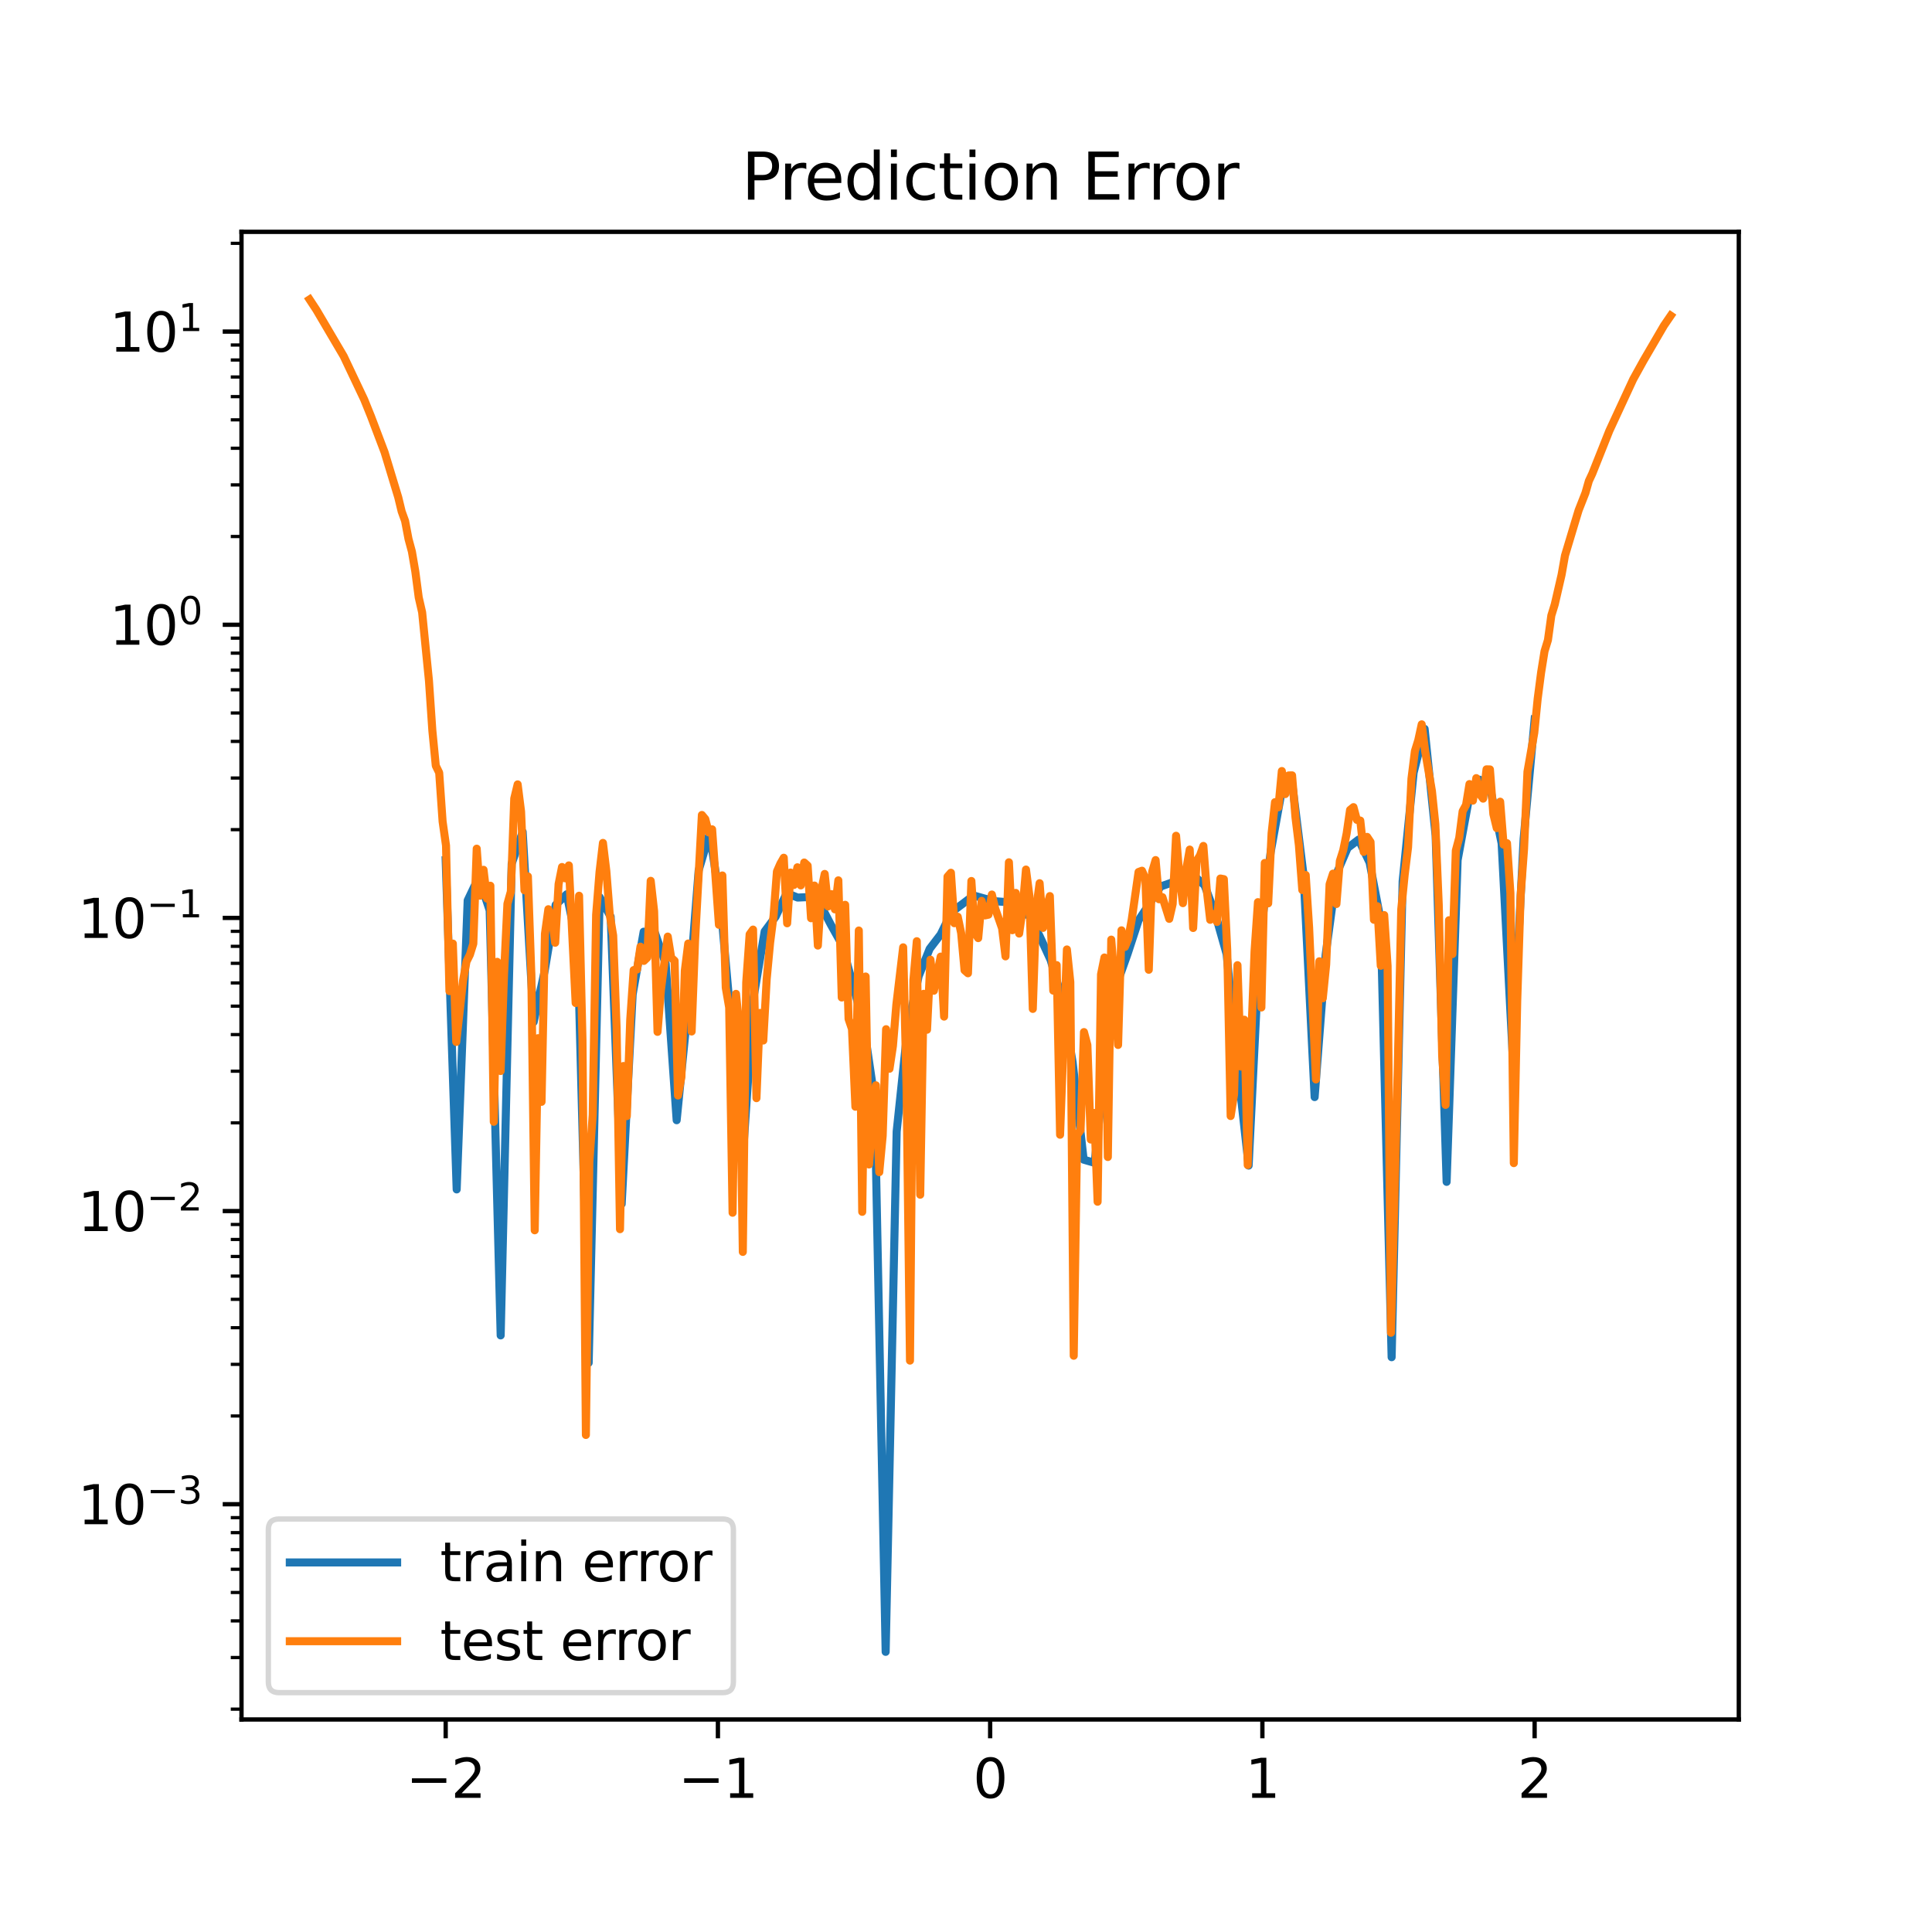 <?xml version="1.0" encoding="utf-8" standalone="no"?>
<!DOCTYPE svg PUBLIC "-//W3C//DTD SVG 1.1//EN"
  "http://www.w3.org/Graphics/SVG/1.1/DTD/svg11.dtd">
<svg xmlns:xlink="http://www.w3.org/1999/xlink" width="360pt" height="360pt" viewBox="0 0 360 360" xmlns="http://www.w3.org/2000/svg" version="1.1">
 <defs>
  <style type="text/css">*{stroke-linejoin: round; stroke-linecap: butt}</style>
 </defs>
 <g id="figure_1">
  <g id="patch_1">
   <path d="M 0 360 
L 360 360 
L 360 0 
L 0 0 
z
" style="fill: #ffffff"/>
  </g>
  <g id="axes_1">
   <g id="patch_2">
    <path d="M 45 320.4 
L 324 320.4 
L 324 43.2 
L 45 43.2 
z
" style="fill: #ffffff"/>
   </g>
   <g id="matplotlib.axis_1">
    <g id="xtick_1">
     <g id="line2d_1">
      <defs>
       <path id="mb877cd1d08" d="M 0 0 
L 0 3.5 
" style="stroke: #000000; stroke-width: 0.8"/>
      </defs>
      <g>
       <use xlink:href="#mb877cd1d08" x="83.045" y="320.4" style="stroke: #000000; stroke-width: 0.8"/>
      </g>
     </g>
     <g id="text_1">
      <!-- −2 -->
      <g transform="translate(75.674 334.998)scale(0.1 -0.1)">
       <defs>
        <path id="DejaVuSans-2212" d="M 678 2272 
L 4684 2272 
L 4684 1741 
L 678 1741 
L 678 2272 
z
" transform="scale(0.016)"/>
        <path id="DejaVuSans-32" d="M 1228 531 
L 3431 531 
L 3431 0 
L 469 0 
L 469 531 
Q 828 903 1448 1529 
Q 2069 2156 2228 2338 
Q 2531 2678 2651 2914 
Q 2772 3150 2772 3378 
Q 2772 3750 2511 3984 
Q 2250 4219 1831 4219 
Q 1534 4219 1204 4116 
Q 875 4013 500 3803 
L 500 4441 
Q 881 4594 1212 4672 
Q 1544 4750 1819 4750 
Q 2544 4750 2975 4387 
Q 3406 4025 3406 3419 
Q 3406 3131 3298 2873 
Q 3191 2616 2906 2266 
Q 2828 2175 2409 1742 
Q 1991 1309 1228 531 
z
" transform="scale(0.016)"/>
       </defs>
       <use xlink:href="#DejaVuSans-2212"/>
       <use xlink:href="#DejaVuSans-32" x="83.789"/>
      </g>
     </g>
    </g>
    <g id="xtick_2">
     <g id="line2d_2">
      <g>
       <use xlink:href="#mb877cd1d08" x="133.773" y="320.4" style="stroke: #000000; stroke-width: 0.8"/>
      </g>
     </g>
     <g id="text_2">
      <!-- −1 -->
      <g transform="translate(126.402 334.998)scale(0.1 -0.1)">
       <defs>
        <path id="DejaVuSans-31" d="M 794 531 
L 1825 531 
L 1825 4091 
L 703 3866 
L 703 4441 
L 1819 4666 
L 2450 4666 
L 2450 531 
L 3481 531 
L 3481 0 
L 794 0 
L 794 531 
z
" transform="scale(0.016)"/>
       </defs>
       <use xlink:href="#DejaVuSans-2212"/>
       <use xlink:href="#DejaVuSans-31" x="83.789"/>
      </g>
     </g>
    </g>
    <g id="xtick_3">
     <g id="line2d_3">
      <g>
       <use xlink:href="#mb877cd1d08" x="184.5" y="320.4" style="stroke: #000000; stroke-width: 0.8"/>
      </g>
     </g>
     <g id="text_3">
      <!-- 0 -->
      <g transform="translate(181.319 334.998)scale(0.1 -0.1)">
       <defs>
        <path id="DejaVuSans-30" d="M 2034 4250 
Q 1547 4250 1301 3770 
Q 1056 3291 1056 2328 
Q 1056 1369 1301 889 
Q 1547 409 2034 409 
Q 2525 409 2770 889 
Q 3016 1369 3016 2328 
Q 3016 3291 2770 3770 
Q 2525 4250 2034 4250 
z
M 2034 4750 
Q 2819 4750 3233 4129 
Q 3647 3509 3647 2328 
Q 3647 1150 3233 529 
Q 2819 -91 2034 -91 
Q 1250 -91 836 529 
Q 422 1150 422 2328 
Q 422 3509 836 4129 
Q 1250 4750 2034 4750 
z
" transform="scale(0.016)"/>
       </defs>
       <use xlink:href="#DejaVuSans-30"/>
      </g>
     </g>
    </g>
    <g id="xtick_4">
     <g id="line2d_4">
      <g>
       <use xlink:href="#mb877cd1d08" x="235.227" y="320.4" style="stroke: #000000; stroke-width: 0.8"/>
      </g>
     </g>
     <g id="text_4">
      <!-- 1 -->
      <g transform="translate(232.046 334.998)scale(0.1 -0.1)">
       <use xlink:href="#DejaVuSans-31"/>
      </g>
     </g>
    </g>
    <g id="xtick_5">
     <g id="line2d_5">
      <g>
       <use xlink:href="#mb877cd1d08" x="285.955" y="320.4" style="stroke: #000000; stroke-width: 0.8"/>
      </g>
     </g>
     <g id="text_5">
      <!-- 2 -->
      <g transform="translate(282.773 334.998)scale(0.1 -0.1)">
       <use xlink:href="#DejaVuSans-32"/>
      </g>
     </g>
    </g>
   </g>
   <g id="matplotlib.axis_2">
    <g id="ytick_1">
     <g id="line2d_6">
      <defs>
       <path id="m7ea79098bb" d="M 0 0 
L -3.5 0 
" style="stroke: #000000; stroke-width: 0.8"/>
      </defs>
      <g>
       <use xlink:href="#m7ea79098bb" x="45" y="280.292" style="stroke: #000000; stroke-width: 0.8"/>
      </g>
     </g>
     <g id="text_6">
      <!-- $\mathdefault{10^{-3}}$ -->
      <g transform="translate(14.5 284.091)scale(0.1 -0.1)">
       <defs>
        <path id="DejaVuSans-33" d="M 2597 2516 
Q 3050 2419 3304 2112 
Q 3559 1806 3559 1356 
Q 3559 666 3084 287 
Q 2609 -91 1734 -91 
Q 1441 -91 1130 -33 
Q 819 25 488 141 
L 488 750 
Q 750 597 1062 519 
Q 1375 441 1716 441 
Q 2309 441 2620 675 
Q 2931 909 2931 1356 
Q 2931 1769 2642 2001 
Q 2353 2234 1838 2234 
L 1294 2234 
L 1294 2753 
L 1863 2753 
Q 2328 2753 2575 2939 
Q 2822 3125 2822 3475 
Q 2822 3834 2567 4026 
Q 2313 4219 1838 4219 
Q 1578 4219 1281 4162 
Q 984 4106 628 3988 
L 628 4550 
Q 988 4650 1302 4700 
Q 1616 4750 1894 4750 
Q 2613 4750 3031 4423 
Q 3450 4097 3450 3541 
Q 3450 3153 3228 2886 
Q 3006 2619 2597 2516 
z
" transform="scale(0.016)"/>
       </defs>
       <use xlink:href="#DejaVuSans-31" transform="translate(0 0.766)"/>
       <use xlink:href="#DejaVuSans-30" transform="translate(63.623 0.766)"/>
       <use xlink:href="#DejaVuSans-2212" transform="translate(128.203 39.047)scale(0.7)"/>
       <use xlink:href="#DejaVuSans-33" transform="translate(186.855 39.047)scale(0.7)"/>
      </g>
     </g>
    </g>
    <g id="ytick_2">
     <g id="line2d_7">
      <g>
       <use xlink:href="#m7ea79098bb" x="45" y="225.665" style="stroke: #000000; stroke-width: 0.8"/>
      </g>
     </g>
     <g id="text_7">
      <!-- $\mathdefault{10^{-2}}$ -->
      <g transform="translate(14.5 229.465)scale(0.1 -0.1)">
       <use xlink:href="#DejaVuSans-31" transform="translate(0 0.766)"/>
       <use xlink:href="#DejaVuSans-30" transform="translate(63.623 0.766)"/>
       <use xlink:href="#DejaVuSans-2212" transform="translate(128.203 39.047)scale(0.7)"/>
       <use xlink:href="#DejaVuSans-32" transform="translate(186.855 39.047)scale(0.7)"/>
      </g>
     </g>
    </g>
    <g id="ytick_3">
     <g id="line2d_8">
      <g>
       <use xlink:href="#m7ea79098bb" x="45" y="171.039" style="stroke: #000000; stroke-width: 0.8"/>
      </g>
     </g>
     <g id="text_8">
      <!-- $\mathdefault{10^{-1}}$ -->
      <g transform="translate(14.5 174.838)scale(0.1 -0.1)">
       <use xlink:href="#DejaVuSans-31" transform="translate(0 0.684)"/>
       <use xlink:href="#DejaVuSans-30" transform="translate(63.623 0.684)"/>
       <use xlink:href="#DejaVuSans-2212" transform="translate(128.203 38.966)scale(0.7)"/>
       <use xlink:href="#DejaVuSans-31" transform="translate(186.855 38.966)scale(0.7)"/>
      </g>
     </g>
    </g>
    <g id="ytick_4">
     <g id="line2d_9">
      <g>
       <use xlink:href="#m7ea79098bb" x="45" y="116.412" style="stroke: #000000; stroke-width: 0.8"/>
      </g>
     </g>
     <g id="text_9">
      <!-- $\mathdefault{10^{0}}$ -->
      <g transform="translate(20.4 120.212)scale(0.1 -0.1)">
       <use xlink:href="#DejaVuSans-31" transform="translate(0 0.766)"/>
       <use xlink:href="#DejaVuSans-30" transform="translate(63.623 0.766)"/>
       <use xlink:href="#DejaVuSans-30" transform="translate(128.203 39.047)scale(0.7)"/>
      </g>
     </g>
    </g>
    <g id="ytick_5">
     <g id="line2d_10">
      <g>
       <use xlink:href="#m7ea79098bb" x="45" y="61.786" style="stroke: #000000; stroke-width: 0.8"/>
      </g>
     </g>
     <g id="text_10">
      <!-- $\mathdefault{10^{1}}$ -->
      <g transform="translate(20.4 65.585)scale(0.1 -0.1)">
       <use xlink:href="#DejaVuSans-31" transform="translate(0 0.684)"/>
       <use xlink:href="#DejaVuSans-30" transform="translate(63.623 0.684)"/>
       <use xlink:href="#DejaVuSans-31" transform="translate(128.203 38.966)scale(0.7)"/>
      </g>
     </g>
    </g>
    <g id="ytick_6">
     <g id="line2d_11">
      <defs>
       <path id="m647615faab" d="M 0 0 
L -2 0 
" style="stroke: #000000; stroke-width: 0.6"/>
      </defs>
      <g>
       <use xlink:href="#m647615faab" x="45" y="318.474" style="stroke: #000000; stroke-width: 0.6"/>
      </g>
     </g>
    </g>
    <g id="ytick_7">
     <g id="line2d_12">
      <g>
       <use xlink:href="#m647615faab" x="45" y="308.855" style="stroke: #000000; stroke-width: 0.6"/>
      </g>
     </g>
    </g>
    <g id="ytick_8">
     <g id="line2d_13">
      <g>
       <use xlink:href="#m647615faab" x="45" y="302.03" style="stroke: #000000; stroke-width: 0.6"/>
      </g>
     </g>
    </g>
    <g id="ytick_9">
     <g id="line2d_14">
      <g>
       <use xlink:href="#m647615faab" x="45" y="296.736" style="stroke: #000000; stroke-width: 0.6"/>
      </g>
     </g>
    </g>
    <g id="ytick_10">
     <g id="line2d_15">
      <g>
       <use xlink:href="#m647615faab" x="45" y="292.411" style="stroke: #000000; stroke-width: 0.6"/>
      </g>
     </g>
    </g>
    <g id="ytick_11">
     <g id="line2d_16">
      <g>
       <use xlink:href="#m647615faab" x="45" y="288.754" style="stroke: #000000; stroke-width: 0.6"/>
      </g>
     </g>
    </g>
    <g id="ytick_12">
     <g id="line2d_17">
      <g>
       <use xlink:href="#m647615faab" x="45" y="285.586" style="stroke: #000000; stroke-width: 0.6"/>
      </g>
     </g>
    </g>
    <g id="ytick_13">
     <g id="line2d_18">
      <g>
       <use xlink:href="#m647615faab" x="45" y="282.791" style="stroke: #000000; stroke-width: 0.6"/>
      </g>
     </g>
    </g>
    <g id="ytick_14">
     <g id="line2d_19">
      <g>
       <use xlink:href="#m647615faab" x="45" y="263.848" style="stroke: #000000; stroke-width: 0.6"/>
      </g>
     </g>
    </g>
    <g id="ytick_15">
     <g id="line2d_20">
      <g>
       <use xlink:href="#m647615faab" x="45" y="254.228" style="stroke: #000000; stroke-width: 0.6"/>
      </g>
     </g>
    </g>
    <g id="ytick_16">
     <g id="line2d_21">
      <g>
       <use xlink:href="#m647615faab" x="45" y="247.403" style="stroke: #000000; stroke-width: 0.6"/>
      </g>
     </g>
    </g>
    <g id="ytick_17">
     <g id="line2d_22">
      <g>
       <use xlink:href="#m647615faab" x="45" y="242.11" style="stroke: #000000; stroke-width: 0.6"/>
      </g>
     </g>
    </g>
    <g id="ytick_18">
     <g id="line2d_23">
      <g>
       <use xlink:href="#m647615faab" x="45" y="237.784" style="stroke: #000000; stroke-width: 0.6"/>
      </g>
     </g>
    </g>
    <g id="ytick_19">
     <g id="line2d_24">
      <g>
       <use xlink:href="#m647615faab" x="45" y="234.127" style="stroke: #000000; stroke-width: 0.6"/>
      </g>
     </g>
    </g>
    <g id="ytick_20">
     <g id="line2d_25">
      <g>
       <use xlink:href="#m647615faab" x="45" y="230.959" style="stroke: #000000; stroke-width: 0.6"/>
      </g>
     </g>
    </g>
    <g id="ytick_21">
     <g id="line2d_26">
      <g>
       <use xlink:href="#m647615faab" x="45" y="228.165" style="stroke: #000000; stroke-width: 0.6"/>
      </g>
     </g>
    </g>
    <g id="ytick_22">
     <g id="line2d_27">
      <g>
       <use xlink:href="#m647615faab" x="45" y="209.221" style="stroke: #000000; stroke-width: 0.6"/>
      </g>
     </g>
    </g>
    <g id="ytick_23">
     <g id="line2d_28">
      <g>
       <use xlink:href="#m647615faab" x="45" y="199.602" style="stroke: #000000; stroke-width: 0.6"/>
      </g>
     </g>
    </g>
    <g id="ytick_24">
     <g id="line2d_29">
      <g>
       <use xlink:href="#m647615faab" x="45" y="192.777" style="stroke: #000000; stroke-width: 0.6"/>
      </g>
     </g>
    </g>
    <g id="ytick_25">
     <g id="line2d_30">
      <g>
       <use xlink:href="#m647615faab" x="45" y="187.483" style="stroke: #000000; stroke-width: 0.6"/>
      </g>
     </g>
    </g>
    <g id="ytick_26">
     <g id="line2d_31">
      <g>
       <use xlink:href="#m647615faab" x="45" y="183.158" style="stroke: #000000; stroke-width: 0.6"/>
      </g>
     </g>
    </g>
    <g id="ytick_27">
     <g id="line2d_32">
      <g>
       <use xlink:href="#m647615faab" x="45" y="179.501" style="stroke: #000000; stroke-width: 0.6"/>
      </g>
     </g>
    </g>
    <g id="ytick_28">
     <g id="line2d_33">
      <g>
       <use xlink:href="#m647615faab" x="45" y="176.333" style="stroke: #000000; stroke-width: 0.6"/>
      </g>
     </g>
    </g>
    <g id="ytick_29">
     <g id="line2d_34">
      <g>
       <use xlink:href="#m647615faab" x="45" y="173.538" style="stroke: #000000; stroke-width: 0.6"/>
      </g>
     </g>
    </g>
    <g id="ytick_30">
     <g id="line2d_35">
      <g>
       <use xlink:href="#m647615faab" x="45" y="154.595" style="stroke: #000000; stroke-width: 0.6"/>
      </g>
     </g>
    </g>
    <g id="ytick_31">
     <g id="line2d_36">
      <g>
       <use xlink:href="#m647615faab" x="45" y="144.975" style="stroke: #000000; stroke-width: 0.6"/>
      </g>
     </g>
    </g>
    <g id="ytick_32">
     <g id="line2d_37">
      <g>
       <use xlink:href="#m647615faab" x="45" y="138.15" style="stroke: #000000; stroke-width: 0.6"/>
      </g>
     </g>
    </g>
    <g id="ytick_33">
     <g id="line2d_38">
      <g>
       <use xlink:href="#m647615faab" x="45" y="132.857" style="stroke: #000000; stroke-width: 0.6"/>
      </g>
     </g>
    </g>
    <g id="ytick_34">
     <g id="line2d_39">
      <g>
       <use xlink:href="#m647615faab" x="45" y="128.531" style="stroke: #000000; stroke-width: 0.6"/>
      </g>
     </g>
    </g>
    <g id="ytick_35">
     <g id="line2d_40">
      <g>
       <use xlink:href="#m647615faab" x="45" y="124.874" style="stroke: #000000; stroke-width: 0.6"/>
      </g>
     </g>
    </g>
    <g id="ytick_36">
     <g id="line2d_41">
      <g>
       <use xlink:href="#m647615faab" x="45" y="121.706" style="stroke: #000000; stroke-width: 0.6"/>
      </g>
     </g>
    </g>
    <g id="ytick_37">
     <g id="line2d_42">
      <g>
       <use xlink:href="#m647615faab" x="45" y="118.912" style="stroke: #000000; stroke-width: 0.6"/>
      </g>
     </g>
    </g>
    <g id="ytick_38">
     <g id="line2d_43">
      <g>
       <use xlink:href="#m647615faab" x="45" y="99.968" style="stroke: #000000; stroke-width: 0.6"/>
      </g>
     </g>
    </g>
    <g id="ytick_39">
     <g id="line2d_44">
      <g>
       <use xlink:href="#m647615faab" x="45" y="90.349" style="stroke: #000000; stroke-width: 0.6"/>
      </g>
     </g>
    </g>
    <g id="ytick_40">
     <g id="line2d_45">
      <g>
       <use xlink:href="#m647615faab" x="45" y="83.524" style="stroke: #000000; stroke-width: 0.6"/>
      </g>
     </g>
    </g>
    <g id="ytick_41">
     <g id="line2d_46">
      <g>
       <use xlink:href="#m647615faab" x="45" y="78.23" style="stroke: #000000; stroke-width: 0.6"/>
      </g>
     </g>
    </g>
    <g id="ytick_42">
     <g id="line2d_47">
      <g>
       <use xlink:href="#m647615faab" x="45" y="73.905" style="stroke: #000000; stroke-width: 0.6"/>
      </g>
     </g>
    </g>
    <g id="ytick_43">
     <g id="line2d_48">
      <g>
       <use xlink:href="#m647615faab" x="45" y="70.248" style="stroke: #000000; stroke-width: 0.6"/>
      </g>
     </g>
    </g>
    <g id="ytick_44">
     <g id="line2d_49">
      <g>
       <use xlink:href="#m647615faab" x="45" y="67.08" style="stroke: #000000; stroke-width: 0.6"/>
      </g>
     </g>
    </g>
    <g id="ytick_45">
     <g id="line2d_50">
      <g>
       <use xlink:href="#m647615faab" x="45" y="64.285" style="stroke: #000000; stroke-width: 0.6"/>
      </g>
     </g>
    </g>
    <g id="ytick_46">
     <g id="line2d_51">
      <g>
       <use xlink:href="#m647615faab" x="45" y="45.342" style="stroke: #000000; stroke-width: 0.6"/>
      </g>
     </g>
    </g>
   </g>
   <g id="line2d_52">
    <path d="M 83.045 160.287 
L 85.095 221.632 
L 87.145 167.781 
L 89.194 163.466 
L 91.244 169.644 
L 93.293 248.834 
L 95.343 160.943 
L 97.393 155.01 
L 99.442 190.434 
L 101.492 180.913 
L 103.541 168.611 
L 105.591 166.638 
L 107.64 176.429 
L 109.69 253.948 
L 111.74 167.172 
L 113.789 170.813 
L 115.839 224.349 
L 117.888 185.282 
L 119.938 173.609 
L 121.988 173.684 
L 124.037 179.547 
L 126.087 208.738 
L 128.136 188.159 
L 130.186 162.171 
L 132.236 155.268 
L 134.285 168.668 
L 136.335 191.731 
L 138.384 216.068 
L 140.434 185.758 
L 142.483 173.558 
L 144.533 170.795 
L 146.583 166.427 
L 148.632 167.248 
L 150.682 167.154 
L 152.731 168.299 
L 154.781 172.231 
L 156.831 175.887 
L 158.88 183.239 
L 160.93 191.013 
L 162.979 204.854 
L 165.029 307.8 
L 167.079 210.845 
L 169.128 191.479 
L 171.178 181.902 
L 173.227 176.803 
L 175.277 174.124 
L 177.326 169.945 
L 179.376 168.414 
L 181.426 166.861 
L 183.475 167.438 
L 185.525 167.938 
L 187.574 168.097 
L 189.624 170.033 
L 191.674 170.513 
L 193.723 174.429 
L 195.773 178.895 
L 197.822 185.869 
L 199.872 197.964 
L 201.921 216.082 
L 203.971 216.679 
L 206.021 197.176 
L 208.07 183.484 
L 210.12 177.712 
L 212.169 171.455 
L 214.219 168.359 
L 216.269 165.18 
L 218.318 164.473 
L 220.368 162.618 
L 222.417 163.106 
L 224.467 164.979 
L 226.517 170.542 
L 228.566 177.781 
L 230.616 198.895 
L 232.665 217.188 
L 234.715 175.746 
L 236.764 158.798 
L 238.814 147.467 
L 240.864 146.669 
L 242.913 163.185 
L 244.963 204.428 
L 247.012 177.92 
L 249.062 162.767 
L 251.112 158 
L 253.161 156.443 
L 255.211 160.733 
L 257.26 171.452 
L 259.31 252.896 
L 261.36 164.243 
L 263.409 143.97 
L 265.459 135.817 
L 267.508 155.722 
L 269.558 220.223 
L 271.607 160.267 
L 273.657 149.141 
L 275.707 145.286 
L 277.756 147.26 
L 279.806 157.149 
L 281.855 196.402 
L 283.905 156.316 
L 285.955 134.058 
" clip-path="url(#p367e9d0b60)" style="fill: none; stroke: #1f77b4; stroke-width: 1.5; stroke-linecap: square"/>
   </g>
   <g id="line2d_53">
    <path d="M 57.682 55.8 
L 58.953 57.732 
L 64.039 66.374 
L 67.853 74.428 
L 69.124 77.57 
L 71.667 84.282 
L 74.209 92.675 
L 74.845 95.309 
L 75.481 97.064 
L 76.117 100.423 
L 76.752 102.777 
L 77.388 106.493 
L 78.024 111.324 
L 78.659 114.105 
L 79.931 126.856 
L 80.566 136.158 
L 81.202 142.679 
L 81.838 143.986 
L 82.473 153.077 
L 83.109 157.549 
L 83.745 184.679 
L 84.38 175.822 
L 85.016 194.154 
L 86.287 182.684 
L 86.923 179.172 
L 87.559 177.895 
L 88.194 175.854 
L 88.83 158.138 
L 89.466 166.898 
L 90.102 162.077 
L 90.737 167.435 
L 91.373 165.042 
L 92.009 209.029 
L 92.644 179.223 
L 93.28 199.568 
L 93.916 181.583 
L 94.551 168.411 
L 95.187 166.135 
L 95.823 148.785 
L 96.458 146.158 
L 97.094 151.22 
L 97.73 165.897 
L 98.365 163.3 
L 99.001 181.433 
L 99.637 229.246 
L 100.272 193.443 
L 100.908 205.309 
L 101.544 173.998 
L 102.179 169.419 
L 102.815 170.886 
L 103.451 175.668 
L 104.086 164.742 
L 104.722 161.552 
L 105.358 163.671 
L 105.994 161.255 
L 107.265 186.899 
L 107.901 166.905 
L 108.536 193.76 
L 109.172 267.384 
L 109.808 216.551 
L 110.443 207.719 
L 111.079 170.474 
L 111.715 162.484 
L 112.35 157.063 
L 112.986 162.346 
L 113.622 170.464 
L 114.257 174.327 
L 114.893 191.512 
L 115.529 229.043 
L 116.164 198.632 
L 116.8 207.967 
L 117.436 190 
L 118.071 180.765 
L 118.707 180.654 
L 119.343 176.4 
L 119.978 179.047 
L 120.614 178.436 
L 121.25 164.129 
L 121.886 169.789 
L 122.521 192.274 
L 123.157 184.379 
L 124.428 174.52 
L 125.064 178.457 
L 125.7 179.024 
L 126.335 204.128 
L 126.971 200.654 
L 127.607 180.857 
L 128.242 175.809 
L 128.878 192.204 
L 129.514 175.307 
L 130.785 151.856 
L 131.421 152.625 
L 132.056 155.106 
L 132.692 154.531 
L 133.963 172.324 
L 134.599 163.131 
L 135.235 184.037 
L 135.87 187.731 
L 136.506 225.977 
L 137.142 185.19 
L 137.778 191.304 
L 138.413 233.274 
L 139.049 183.065 
L 139.685 174.092 
L 140.32 173.215 
L 140.956 204.625 
L 141.592 188.743 
L 142.227 193.887 
L 142.863 182.425 
L 143.499 175.661 
L 144.134 170.709 
L 144.77 162.386 
L 145.406 160.94 
L 146.041 159.826 
L 146.677 172.044 
L 147.313 162.587 
L 147.948 164.898 
L 148.584 161.607 
L 149.22 164.981 
L 149.855 160.717 
L 150.491 161.299 
L 151.127 171.099 
L 151.762 165.01 
L 152.398 176.193 
L 153.034 165.896 
L 153.67 162.844 
L 154.305 168.899 
L 154.941 166.608 
L 155.577 169.445 
L 156.212 164.041 
L 156.848 185.871 
L 157.484 168.597 
L 158.119 189.87 
L 158.755 191.745 
L 159.391 206.221 
L 160.026 173.388 
L 160.662 225.808 
L 161.298 181.958 
L 161.933 216.985 
L 162.569 208.58 
L 163.205 202.226 
L 163.84 218.415 
L 164.476 211.614 
L 165.112 191.777 
L 165.747 199.146 
L 166.383 194.919 
L 167.019 187.22 
L 168.29 176.519 
L 168.926 202.631 
L 169.562 253.528 
L 170.197 182.674 
L 170.833 175.38 
L 171.469 222.616 
L 172.104 185.187 
L 172.74 191.876 
L 173.376 178.824 
L 174.011 184.608 
L 175.283 178.253 
L 175.918 189.428 
L 176.554 163.351 
L 177.19 162.626 
L 177.825 172.026 
L 178.461 170.822 
L 179.097 173.868 
L 179.732 180.798 
L 180.368 181.355 
L 181.004 164.159 
L 181.639 173.813 
L 182.275 174.805 
L 182.911 167.867 
L 183.546 170.573 
L 184.182 170.436 
L 184.818 166.682 
L 185.454 169.338 
L 186.725 172.983 
L 187.361 178.205 
L 187.996 160.674 
L 188.632 173.33 
L 189.268 166.382 
L 189.903 173.956 
L 190.539 169.459 
L 191.175 162.029 
L 191.81 166.893 
L 192.446 187.995 
L 193.082 169.204 
L 193.717 164.572 
L 194.353 172.902 
L 194.989 169.214 
L 195.624 166.969 
L 196.26 184.591 
L 196.896 179.831 
L 197.531 211.444 
L 198.803 176.917 
L 199.438 182.987 
L 200.074 252.624 
L 200.71 211.492 
L 201.346 210.59 
L 201.981 192.312 
L 202.617 194.719 
L 203.253 212.334 
L 203.888 207.383 
L 204.524 223.926 
L 205.16 181.561 
L 205.795 178.416 
L 206.431 215.592 
L 207.067 175.086 
L 207.702 183.085 
L 208.338 194.713 
L 208.974 173.352 
L 209.609 176.446 
L 210.245 174.903 
L 210.881 171.344 
L 212.152 162.486 
L 212.788 162.246 
L 213.423 163.646 
L 214.059 180.702 
L 214.695 162.437 
L 215.33 160.263 
L 215.966 167.562 
L 216.602 167.174 
L 217.873 171.215 
L 218.509 168.439 
L 219.145 155.734 
L 219.78 163.454 
L 220.416 168.29 
L 221.052 161.894 
L 221.687 158.306 
L 222.323 172.92 
L 222.959 160.416 
L 223.594 159.417 
L 224.23 157.629 
L 224.866 165.937 
L 225.501 171.395 
L 226.137 170.309 
L 226.773 171.792 
L 227.408 163.7 
L 228.044 163.82 
L 228.68 177.099 
L 229.315 207.958 
L 229.951 203.897 
L 230.587 179.847 
L 231.222 198.736 
L 231.858 190.008 
L 232.494 217.092 
L 233.13 193.958 
L 233.765 177.276 
L 234.401 168.1 
L 235.037 187.728 
L 235.672 160.795 
L 236.308 168.331 
L 236.944 155.254 
L 237.579 149.468 
L 238.215 150.417 
L 238.851 143.669 
L 239.486 147.97 
L 240.122 144.492 
L 240.758 144.476 
L 241.393 152.303 
L 242.029 157.499 
L 242.665 165.846 
L 243.3 163.046 
L 243.936 172.857 
L 245.207 201.133 
L 245.843 179.122 
L 246.479 186.011 
L 247.114 179.716 
L 247.75 164.764 
L 248.386 162.79 
L 249.022 168.446 
L 249.657 160.44 
L 250.293 158.416 
L 250.929 155.3 
L 251.564 150.917 
L 252.2 150.397 
L 252.836 152.769 
L 253.471 152.9 
L 254.107 158.74 
L 254.743 155.942 
L 255.378 156.89 
L 256.014 171.386 
L 256.65 168.865 
L 257.285 179.958 
L 257.921 170.512 
L 258.557 179.994 
L 259.192 248.338 
L 260.464 198.535 
L 261.099 169.483 
L 261.735 163.053 
L 262.371 157.9 
L 263.006 145.1 
L 263.642 139.97 
L 264.278 137.906 
L 264.914 134.968 
L 265.549 139.903 
L 266.821 147.399 
L 267.456 153.572 
L 268.092 168.622 
L 268.728 196.704 
L 269.363 205.878 
L 269.999 171.471 
L 270.635 177.777 
L 271.27 158.499 
L 271.906 156.104 
L 272.542 151.153 
L 273.177 149.992 
L 273.813 146.102 
L 274.449 149.189 
L 275.084 144.992 
L 275.72 147.943 
L 276.356 148.816 
L 276.991 143.355 
L 277.627 143.371 
L 278.263 151.691 
L 278.898 154.303 
L 279.534 149.384 
L 280.17 157.385 
L 280.806 157.114 
L 281.441 166.399 
L 282.077 216.731 
L 282.713 186.475 
L 283.348 166.849 
L 283.984 158.2 
L 284.62 143.806 
L 285.891 136.548 
L 286.527 130.185 
L 287.162 125.328 
L 287.798 121.355 
L 288.434 119.277 
L 289.069 114.693 
L 289.705 112.62 
L 290.976 107.111 
L 291.612 103.522 
L 293.519 97.171 
L 294.155 95.078 
L 295.426 91.848 
L 296.062 89.619 
L 296.698 88.257 
L 299.876 80.275 
L 304.326 70.667 
L 306.233 67.219 
L 310.047 60.676 
L 311.318 58.819 
L 311.318 58.819 
" clip-path="url(#p367e9d0b60)" style="fill: none; stroke: #ff7f0e; stroke-width: 1.5; stroke-linecap: square"/>
   </g>
   <g id="patch_3">
    <path d="M 45 320.4 
L 45 43.2 
" style="fill: none; stroke: #000000; stroke-width: 0.8; stroke-linejoin: miter; stroke-linecap: square"/>
   </g>
   <g id="patch_4">
    <path d="M 324 320.4 
L 324 43.2 
" style="fill: none; stroke: #000000; stroke-width: 0.8; stroke-linejoin: miter; stroke-linecap: square"/>
   </g>
   <g id="patch_5">
    <path d="M 45 320.4 
L 324 320.4 
" style="fill: none; stroke: #000000; stroke-width: 0.8; stroke-linejoin: miter; stroke-linecap: square"/>
   </g>
   <g id="patch_6">
    <path d="M 45 43.2 
L 324 43.2 
" style="fill: none; stroke: #000000; stroke-width: 0.8; stroke-linejoin: miter; stroke-linecap: square"/>
   </g>
   <g id="text_11">
    <!-- Prediction Error -->
    <g transform="translate(138.167 37.2)scale(0.12 -0.12)">
     <defs>
      <path id="DejaVuSans-50" d="M 1259 4147 
L 1259 2394 
L 2053 2394 
Q 2494 2394 2734 2622 
Q 2975 2850 2975 3272 
Q 2975 3691 2734 3919 
Q 2494 4147 2053 4147 
L 1259 4147 
z
M 628 4666 
L 2053 4666 
Q 2838 4666 3239 4311 
Q 3641 3956 3641 3272 
Q 3641 2581 3239 2228 
Q 2838 1875 2053 1875 
L 1259 1875 
L 1259 0 
L 628 0 
L 628 4666 
z
" transform="scale(0.016)"/>
      <path id="DejaVuSans-72" d="M 2631 2963 
Q 2534 3019 2420 3045 
Q 2306 3072 2169 3072 
Q 1681 3072 1420 2755 
Q 1159 2438 1159 1844 
L 1159 0 
L 581 0 
L 581 3500 
L 1159 3500 
L 1159 2956 
Q 1341 3275 1631 3429 
Q 1922 3584 2338 3584 
Q 2397 3584 2469 3576 
Q 2541 3569 2628 3553 
L 2631 2963 
z
" transform="scale(0.016)"/>
      <path id="DejaVuSans-65" d="M 3597 1894 
L 3597 1613 
L 953 1613 
Q 991 1019 1311 708 
Q 1631 397 2203 397 
Q 2534 397 2845 478 
Q 3156 559 3463 722 
L 3463 178 
Q 3153 47 2828 -22 
Q 2503 -91 2169 -91 
Q 1331 -91 842 396 
Q 353 884 353 1716 
Q 353 2575 817 3079 
Q 1281 3584 2069 3584 
Q 2775 3584 3186 3129 
Q 3597 2675 3597 1894 
z
M 3022 2063 
Q 3016 2534 2758 2815 
Q 2500 3097 2075 3097 
Q 1594 3097 1305 2825 
Q 1016 2553 972 2059 
L 3022 2063 
z
" transform="scale(0.016)"/>
      <path id="DejaVuSans-64" d="M 2906 2969 
L 2906 4863 
L 3481 4863 
L 3481 0 
L 2906 0 
L 2906 525 
Q 2725 213 2448 61 
Q 2172 -91 1784 -91 
Q 1150 -91 751 415 
Q 353 922 353 1747 
Q 353 2572 751 3078 
Q 1150 3584 1784 3584 
Q 2172 3584 2448 3432 
Q 2725 3281 2906 2969 
z
M 947 1747 
Q 947 1113 1208 752 
Q 1469 391 1925 391 
Q 2381 391 2643 752 
Q 2906 1113 2906 1747 
Q 2906 2381 2643 2742 
Q 2381 3103 1925 3103 
Q 1469 3103 1208 2742 
Q 947 2381 947 1747 
z
" transform="scale(0.016)"/>
      <path id="DejaVuSans-69" d="M 603 3500 
L 1178 3500 
L 1178 0 
L 603 0 
L 603 3500 
z
M 603 4863 
L 1178 4863 
L 1178 4134 
L 603 4134 
L 603 4863 
z
" transform="scale(0.016)"/>
      <path id="DejaVuSans-63" d="M 3122 3366 
L 3122 2828 
Q 2878 2963 2633 3030 
Q 2388 3097 2138 3097 
Q 1578 3097 1268 2742 
Q 959 2388 959 1747 
Q 959 1106 1268 751 
Q 1578 397 2138 397 
Q 2388 397 2633 464 
Q 2878 531 3122 666 
L 3122 134 
Q 2881 22 2623 -34 
Q 2366 -91 2075 -91 
Q 1284 -91 818 406 
Q 353 903 353 1747 
Q 353 2603 823 3093 
Q 1294 3584 2113 3584 
Q 2378 3584 2631 3529 
Q 2884 3475 3122 3366 
z
" transform="scale(0.016)"/>
      <path id="DejaVuSans-74" d="M 1172 4494 
L 1172 3500 
L 2356 3500 
L 2356 3053 
L 1172 3053 
L 1172 1153 
Q 1172 725 1289 603 
Q 1406 481 1766 481 
L 2356 481 
L 2356 0 
L 1766 0 
Q 1100 0 847 248 
Q 594 497 594 1153 
L 594 3053 
L 172 3053 
L 172 3500 
L 594 3500 
L 594 4494 
L 1172 4494 
z
" transform="scale(0.016)"/>
      <path id="DejaVuSans-6f" d="M 1959 3097 
Q 1497 3097 1228 2736 
Q 959 2375 959 1747 
Q 959 1119 1226 758 
Q 1494 397 1959 397 
Q 2419 397 2687 759 
Q 2956 1122 2956 1747 
Q 2956 2369 2687 2733 
Q 2419 3097 1959 3097 
z
M 1959 3584 
Q 2709 3584 3137 3096 
Q 3566 2609 3566 1747 
Q 3566 888 3137 398 
Q 2709 -91 1959 -91 
Q 1206 -91 779 398 
Q 353 888 353 1747 
Q 353 2609 779 3096 
Q 1206 3584 1959 3584 
z
" transform="scale(0.016)"/>
      <path id="DejaVuSans-6e" d="M 3513 2113 
L 3513 0 
L 2938 0 
L 2938 2094 
Q 2938 2591 2744 2837 
Q 2550 3084 2163 3084 
Q 1697 3084 1428 2787 
Q 1159 2491 1159 1978 
L 1159 0 
L 581 0 
L 581 3500 
L 1159 3500 
L 1159 2956 
Q 1366 3272 1645 3428 
Q 1925 3584 2291 3584 
Q 2894 3584 3203 3211 
Q 3513 2838 3513 2113 
z
" transform="scale(0.016)"/>
      <path id="DejaVuSans-20" transform="scale(0.016)"/>
      <path id="DejaVuSans-45" d="M 628 4666 
L 3578 4666 
L 3578 4134 
L 1259 4134 
L 1259 2753 
L 3481 2753 
L 3481 2222 
L 1259 2222 
L 1259 531 
L 3634 531 
L 3634 0 
L 628 0 
L 628 4666 
z
" transform="scale(0.016)"/>
     </defs>
     <use xlink:href="#DejaVuSans-50"/>
     <use xlink:href="#DejaVuSans-72" x="58.553"/>
     <use xlink:href="#DejaVuSans-65" x="97.416"/>
     <use xlink:href="#DejaVuSans-64" x="158.939"/>
     <use xlink:href="#DejaVuSans-69" x="222.416"/>
     <use xlink:href="#DejaVuSans-63" x="250.199"/>
     <use xlink:href="#DejaVuSans-74" x="305.18"/>
     <use xlink:href="#DejaVuSans-69" x="344.389"/>
     <use xlink:href="#DejaVuSans-6f" x="372.172"/>
     <use xlink:href="#DejaVuSans-6e" x="433.354"/>
     <use xlink:href="#DejaVuSans-20" x="496.732"/>
     <use xlink:href="#DejaVuSans-45" x="528.52"/>
     <use xlink:href="#DejaVuSans-72" x="591.703"/>
     <use xlink:href="#DejaVuSans-72" x="631.066"/>
     <use xlink:href="#DejaVuSans-6f" x="669.93"/>
     <use xlink:href="#DejaVuSans-72" x="731.111"/>
    </g>
   </g>
   <g id="legend_1">
    <g id="patch_7">
     <path d="M 52 315.4 
L 134.658 315.4 
Q 136.658 315.4 136.658 313.4 
L 136.658 285.044 
Q 136.658 283.044 134.658 283.044 
L 52 283.044 
Q 50 283.044 50 285.044 
L 50 313.4 
Q 50 315.4 52 315.4 
z
" style="fill: #ffffff; opacity: 0.8; stroke: #cccccc; stroke-linejoin: miter"/>
    </g>
    <g id="line2d_54">
     <path d="M 54 291.142 
L 64 291.142 
L 74 291.142 
" style="fill: none; stroke: #1f77b4; stroke-width: 1.5; stroke-linecap: square"/>
    </g>
    <g id="text_12">
     <!-- train error -->
     <g transform="translate(82 294.642)scale(0.1 -0.1)">
      <defs>
       <path id="DejaVuSans-61" d="M 2194 1759 
Q 1497 1759 1228 1600 
Q 959 1441 959 1056 
Q 959 750 1161 570 
Q 1363 391 1709 391 
Q 2188 391 2477 730 
Q 2766 1069 2766 1631 
L 2766 1759 
L 2194 1759 
z
M 3341 1997 
L 3341 0 
L 2766 0 
L 2766 531 
Q 2569 213 2275 61 
Q 1981 -91 1556 -91 
Q 1019 -91 701 211 
Q 384 513 384 1019 
Q 384 1609 779 1909 
Q 1175 2209 1959 2209 
L 2766 2209 
L 2766 2266 
Q 2766 2663 2505 2880 
Q 2244 3097 1772 3097 
Q 1472 3097 1187 3025 
Q 903 2953 641 2809 
L 641 3341 
Q 956 3463 1253 3523 
Q 1550 3584 1831 3584 
Q 2591 3584 2966 3190 
Q 3341 2797 3341 1997 
z
" transform="scale(0.016)"/>
      </defs>
      <use xlink:href="#DejaVuSans-74"/>
      <use xlink:href="#DejaVuSans-72" x="39.209"/>
      <use xlink:href="#DejaVuSans-61" x="80.322"/>
      <use xlink:href="#DejaVuSans-69" x="141.602"/>
      <use xlink:href="#DejaVuSans-6e" x="169.385"/>
      <use xlink:href="#DejaVuSans-20" x="232.764"/>
      <use xlink:href="#DejaVuSans-65" x="264.551"/>
      <use xlink:href="#DejaVuSans-72" x="326.074"/>
      <use xlink:href="#DejaVuSans-72" x="365.438"/>
      <use xlink:href="#DejaVuSans-6f" x="404.301"/>
      <use xlink:href="#DejaVuSans-72" x="465.482"/>
     </g>
    </g>
    <g id="line2d_55">
     <path d="M 54 305.82 
L 64 305.82 
L 74 305.82 
" style="fill: none; stroke: #ff7f0e; stroke-width: 1.5; stroke-linecap: square"/>
    </g>
    <g id="text_13">
     <!-- test error -->
     <g transform="translate(82 309.32)scale(0.1 -0.1)">
      <defs>
       <path id="DejaVuSans-73" d="M 2834 3397 
L 2834 2853 
Q 2591 2978 2328 3040 
Q 2066 3103 1784 3103 
Q 1356 3103 1142 2972 
Q 928 2841 928 2578 
Q 928 2378 1081 2264 
Q 1234 2150 1697 2047 
L 1894 2003 
Q 2506 1872 2764 1633 
Q 3022 1394 3022 966 
Q 3022 478 2636 193 
Q 2250 -91 1575 -91 
Q 1294 -91 989 -36 
Q 684 19 347 128 
L 347 722 
Q 666 556 975 473 
Q 1284 391 1588 391 
Q 1994 391 2212 530 
Q 2431 669 2431 922 
Q 2431 1156 2273 1281 
Q 2116 1406 1581 1522 
L 1381 1569 
Q 847 1681 609 1914 
Q 372 2147 372 2553 
Q 372 3047 722 3315 
Q 1072 3584 1716 3584 
Q 2034 3584 2315 3537 
Q 2597 3491 2834 3397 
z
" transform="scale(0.016)"/>
      </defs>
      <use xlink:href="#DejaVuSans-74"/>
      <use xlink:href="#DejaVuSans-65" x="39.209"/>
      <use xlink:href="#DejaVuSans-73" x="100.732"/>
      <use xlink:href="#DejaVuSans-74" x="152.832"/>
      <use xlink:href="#DejaVuSans-20" x="192.041"/>
      <use xlink:href="#DejaVuSans-65" x="223.828"/>
      <use xlink:href="#DejaVuSans-72" x="285.352"/>
      <use xlink:href="#DejaVuSans-72" x="324.715"/>
      <use xlink:href="#DejaVuSans-6f" x="363.578"/>
      <use xlink:href="#DejaVuSans-72" x="424.76"/>
     </g>
    </g>
   </g>
  </g>
 </g>
 <defs>
  <clipPath id="p367e9d0b60">
   <rect x="45" y="43.2" width="279" height="277.2"/>
  </clipPath>
 </defs>
</svg>
